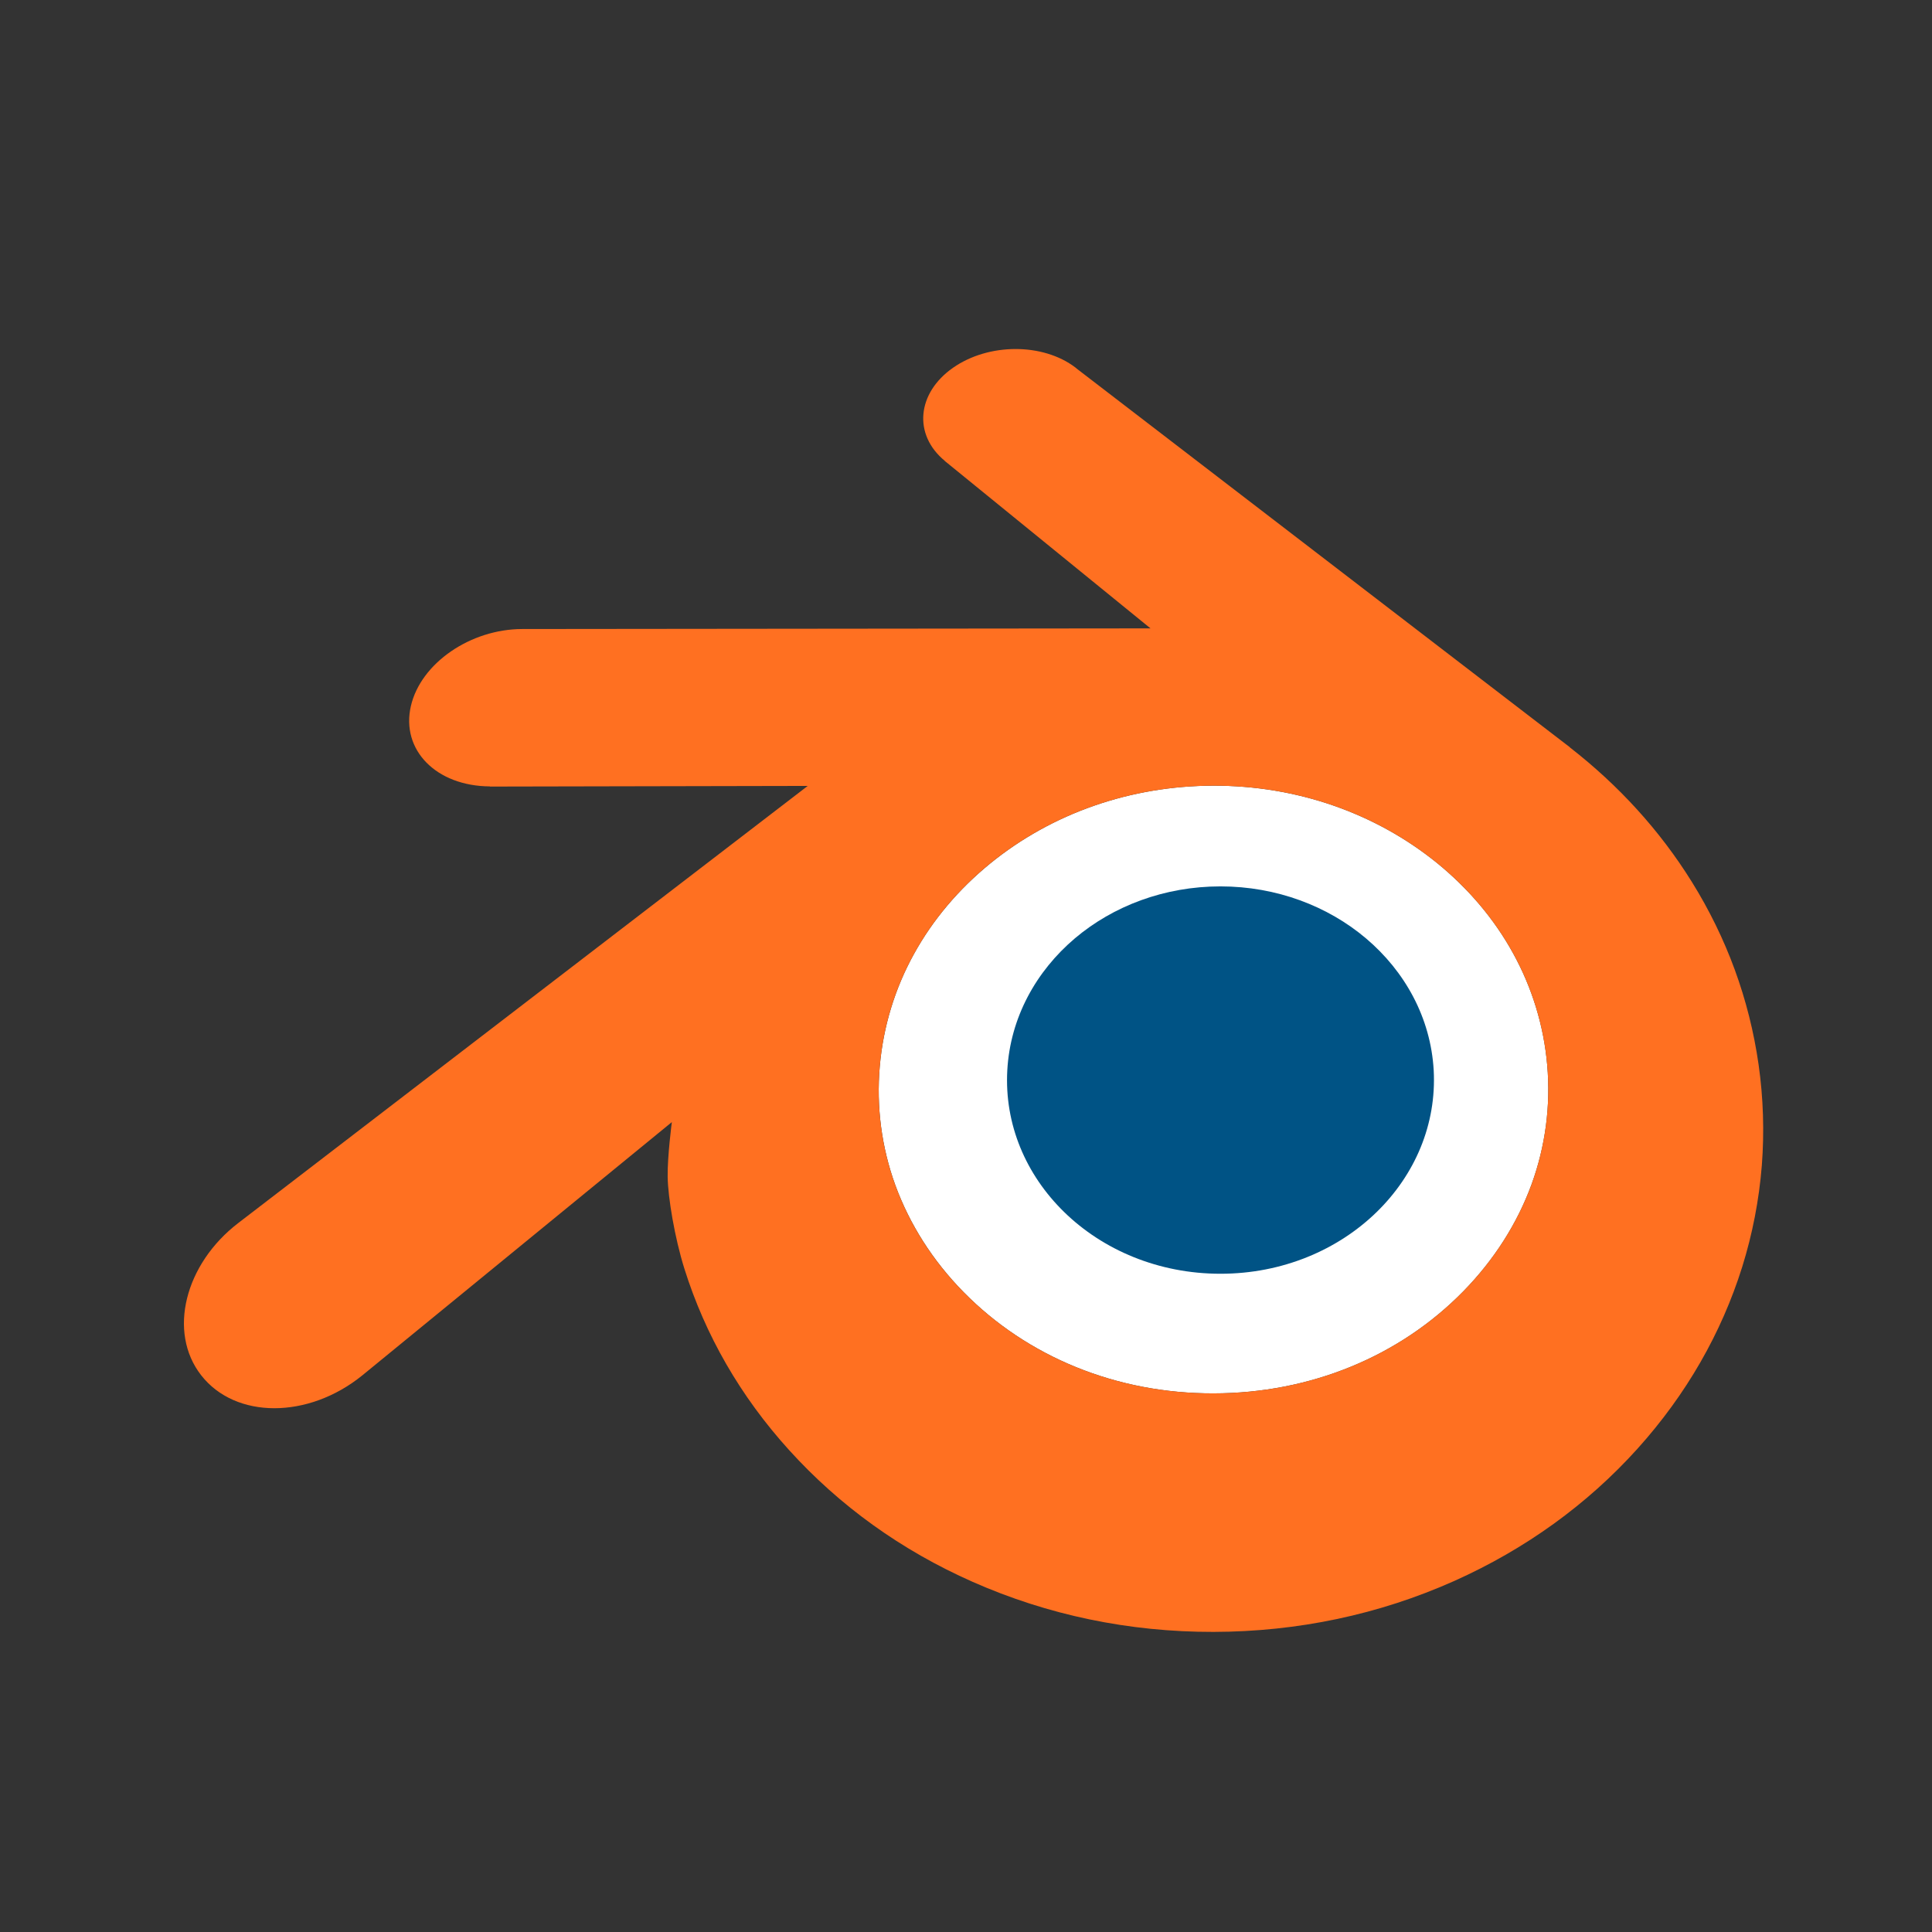 <svg width="24" height="24" viewBox="0 0 24 24" fill="none" xmlns="http://www.w3.org/2000/svg">
<rect x="0" y="0" width="24" height="24" fill="#333333" stroke="none"/>
<g id="Icon">
<path id="Vector" d="M18.177 16.042C17.385 16.851 16.276 17.308 15.075 17.309C13.873 17.312 12.764 16.858 11.971 16.052C11.584 15.658 11.3 15.207 11.123 14.725C10.951 14.252 10.885 13.746 10.929 13.245C10.972 12.755 11.116 12.28 11.354 11.85C11.586 11.429 11.905 11.05 12.298 10.729C13.068 10.101 14.048 9.761 15.075 9.76C16.102 9.758 17.081 10.096 17.852 10.721C18.245 11.041 18.563 11.419 18.794 11.838C19.032 12.268 19.178 12.743 19.22 13.232C19.264 13.735 19.198 14.24 19.025 14.714C18.849 15.195 18.564 15.647 18.177 16.042Z" fill="white"/>
<path id="Vector_2" d="M12.513 13.296C12.549 12.642 12.87 12.066 13.352 11.657C13.827 11.255 14.465 11.011 15.161 11.011C15.857 11.011 16.495 11.256 16.969 11.657C17.452 12.066 17.773 12.642 17.81 13.296C17.846 13.969 17.576 14.593 17.102 15.056C16.619 15.527 15.931 15.823 15.161 15.823C14.391 15.823 13.701 15.527 13.219 15.056C12.745 14.593 12.476 13.969 12.513 13.296Z" fill="#005385"/>
<path id="Vector_3" d="M8.294 14.62C8.298 14.875 8.38 15.372 8.502 15.761C8.76 16.583 9.196 17.345 9.804 18.015C10.428 18.704 11.195 19.258 12.082 19.65C13.015 20.063 14.025 20.274 15.074 20.272C16.122 20.27 17.132 20.056 18.064 19.64C18.951 19.243 19.718 18.688 20.341 17.997C20.948 17.323 21.384 16.561 21.642 15.739C21.77 15.329 21.852 14.906 21.886 14.478C21.918 14.061 21.905 13.641 21.846 13.226C21.73 12.413 21.449 11.65 21.016 10.954C20.619 10.316 20.108 9.756 19.501 9.284L19.502 9.283L13.375 4.579C13.37 4.575 13.364 4.57 13.36 4.566C12.956 4.258 12.281 4.259 11.838 4.569C11.391 4.882 11.34 5.399 11.738 5.726L11.736 5.726L14.292 7.806L6.5 7.814H6.489C5.846 7.814 5.227 8.237 5.104 8.771C4.979 9.315 5.416 9.765 6.086 9.769L6.085 9.771L10.034 9.763L2.987 15.172C2.978 15.18 2.969 15.186 2.961 15.192C2.296 15.701 2.081 16.548 2.499 17.084C2.924 17.629 3.828 17.63 4.5 17.086L8.346 13.939C8.346 13.939 8.29 14.364 8.294 14.62ZM18.177 16.042C17.384 16.851 16.276 17.308 15.075 17.309C13.873 17.312 12.764 16.858 11.971 16.052C11.583 15.658 11.3 15.208 11.123 14.726C10.95 14.252 10.885 13.746 10.929 13.245C10.971 12.755 11.116 12.28 11.354 11.85C11.586 11.429 11.904 11.05 12.297 10.729C13.068 10.101 14.048 9.761 15.075 9.76C16.102 9.758 17.081 10.096 17.852 10.721C18.244 11.041 18.563 11.419 18.794 11.838C19.032 12.268 19.177 12.743 19.22 13.233C19.264 13.735 19.197 14.24 19.025 14.714C18.848 15.196 18.563 15.647 18.177 16.042Z" fill="#FF7021"/>
</g>
</svg>
